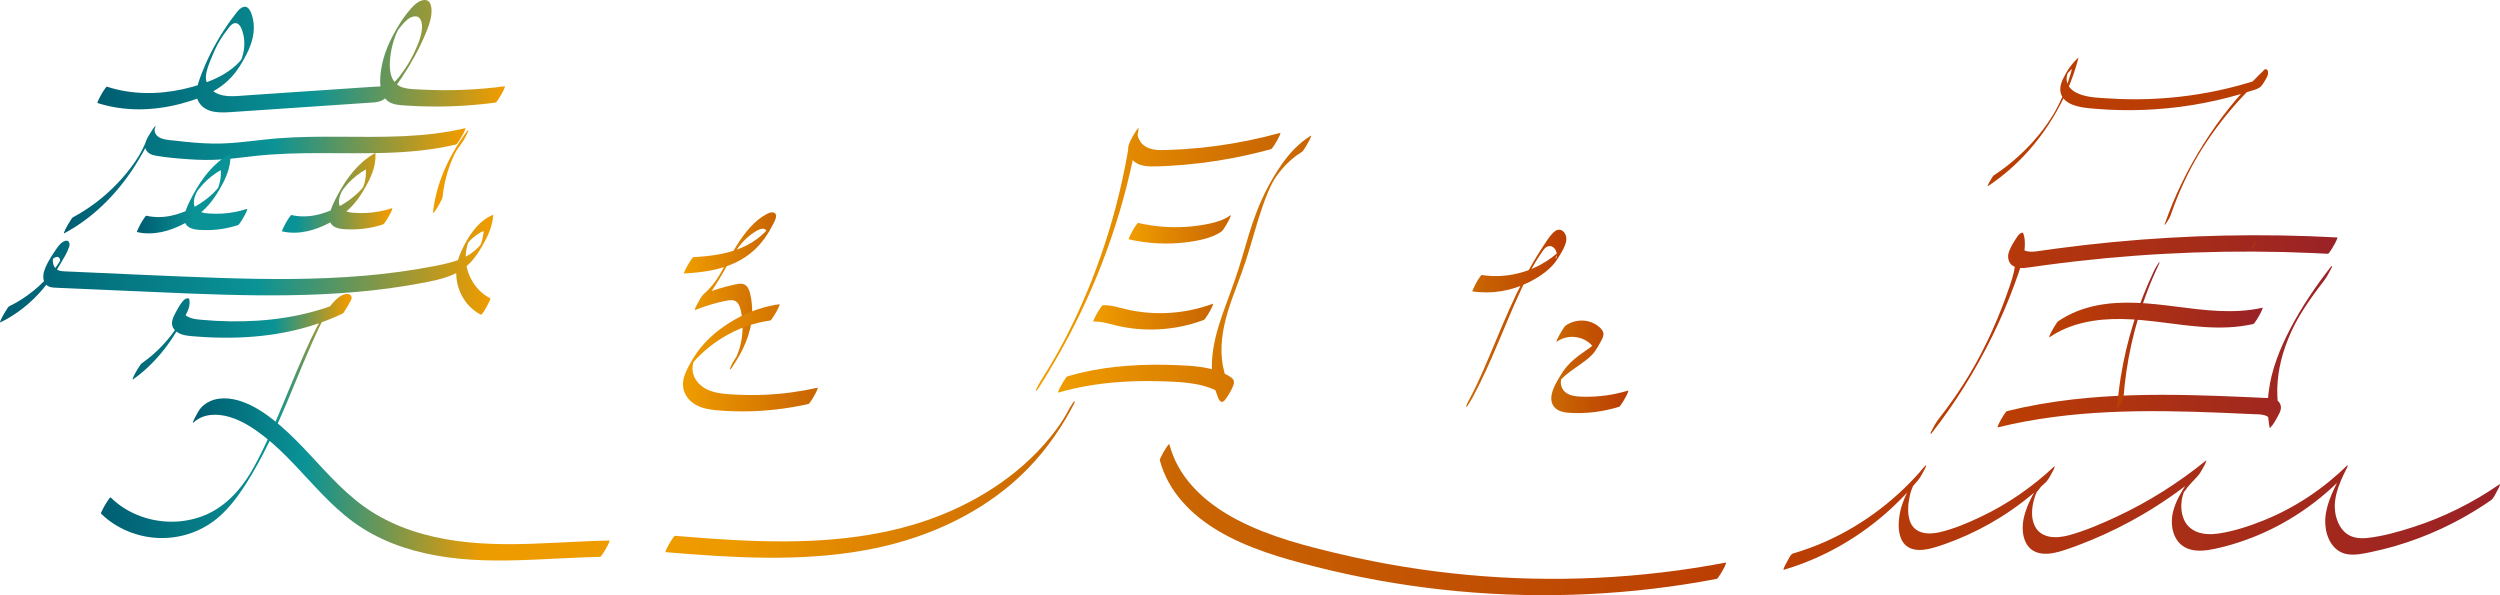 <?xml version="1.0" encoding="UTF-8"?>
<svg xmlns="http://www.w3.org/2000/svg" width="2103.059mm" height="500.683mm" xmlns:xlink="http://www.w3.org/1999/xlink" viewBox="0 0 5961.426 1419.26">
  <defs>
    <style>
      .cls-1 {
        fill: #ba3d04;
      }

      .cls-2 {
        fill: url(#_称未設定グラデーション_685-2);
      }

      .cls-3 {
        fill: url(#_称未設定グラデーション_685-3);
      }

      .cls-4 {
        fill: url(#_称未設定グラデーション_761-2);
      }

      .cls-5 {
        fill: url(#_規グラデーションスウォッチ_4);
      }

      .cls-6 {
        fill: url(#_規グラデーションスウォッチ_3);
      }

      .cls-7 {
        fill: url(#_称未設定グラデーション_761);
      }

      .cls-8 {
        fill: url(#_称未設定グラデーション_685);
      }

      .cls-9 {
        fill: url(#_称未設定グラデーション_701);
      }

      .cls-10 {
        fill: url(#_称未設定グラデーション_703);
      }

      .cls-11 {
        fill: url(#_称未設定グラデーション_705);
      }

      .cls-12 {
        fill: url(#_称未設定グラデーション_714);
      }

      .cls-13 {
        fill: url(#_称未設定グラデーション_743);
      }

      .cls-14 {
        fill: url(#_称未設定グラデーション_748);
      }

      .cls-15 {
        fill: url(#_称未設定グラデーション_711);
      }

      .cls-16 {
        fill: url(#_称未設定グラデーション_740);
      }

      .cls-17 {
        fill: url(#_称未設定グラデーション_752);
      }

      .cls-18 {
        fill: url(#_称未設定グラデーション_758);
      }

      .cls-19 {
        fill: url(#_規グラデーションスウォッチ_3-3);
      }

      .cls-20 {
        fill: url(#_規グラデーションスウォッチ_3-2);
      }

      .cls-21 {
        fill: url(#_規グラデーションスウォッチ_4-5);
      }

      .cls-22 {
        fill: url(#_規グラデーションスウォッチ_4-6);
      }

      .cls-23 {
        fill: url(#_規グラデーションスウォッチ_4-2);
      }

      .cls-24 {
        fill: url(#_規グラデーションスウォッチ_4-3);
      }

      .cls-25 {
        fill: url(#_規グラデーションスウォッチ_4-4);
      }
    </style>
    <linearGradient id="_称未設定グラデーション_685" data-name="名称未設定グラデーション 685" x1="243.417" y1="134.043" x2="1192.905" y2="134.043" gradientTransform="matrix(1, 0, 0, 1, 0, 0)" gradientUnits="userSpaceOnUse">
      <stop offset=".001" stop-color="#005f73"/>
      <stop offset=".522" stop-color="#0a9396"/>
      <stop offset=".999" stop-color="#ee9b00"/>
    </linearGradient>
    <linearGradient id="_称未設定グラデーション_685-2" data-name="名称未設定グラデーション 685" x1="163.345" y1="428.72" x2="1098.861" y2="428.72" xlink:href="#_称未設定グラデーション_685"/>
    <linearGradient id="_称未設定グラデーション_701" data-name="名称未設定グラデーション 701" x1="1043.034" y1="409.285" x2="1105.986" y2="409.285" gradientTransform="matrix(1, 0, 0, 1, 0, 0)" gradientUnits="userSpaceOnUse">
      <stop offset="0" stop-color="#ee9b00"/>
      <stop offset=".395" stop-color="#ee9b00"/>
    </linearGradient>
    <linearGradient id="_称未設定グラデーション_685-3" data-name="名称未設定グラデーション 685" x1="11.111" y1="640.471" x2="1165.643" y2="640.471" xlink:href="#_称未設定グラデーション_685"/>
    <linearGradient id="_称未設定グラデーション_711" data-name="名称未設定グラデーション 711" x1="251.801" y1="991.988" x2="828.001" y2="991.988" gradientTransform="matrix(1, 0, 0, 1, 0, 0)" gradientUnits="userSpaceOnUse">
      <stop offset=".001" stop-color="#005f73"/>
      <stop offset=".697" stop-color="#0a9396"/>
      <stop offset="1" stop-color="#ee9b00"/>
    </linearGradient>
    <linearGradient id="_規グラデーションスウォッチ_4" data-name="新規グラデーションスウォッチ 4" x1="4614.429" y1="794.597" x2="5562.385" y2="794.597" gradientTransform="matrix(1, 0, 0, 1, 0, 0)" gradientUnits="userSpaceOnUse">
      <stop offset="0" stop-color="#bb3e03"/>
      <stop offset="1" stop-color="#9b2226"/>
    </linearGradient>
    <linearGradient id="_規グラデーションスウォッチ_4-2" data-name="新規グラデーションスウォッチ 4" x1="4774.377" y1="827.451" x2="5549.801" y2="827.451" xlink:href="#_規グラデーションスウォッチ_4"/>
    <linearGradient id="_称未設定グラデーション_758" data-name="名称未設定グラデーション 758" x1="2480.929" y1="618.878" x2="3042.269" y2="618.878" gradientTransform="matrix(1, 0, 0, 1, 0, 0)" gradientUnits="userSpaceOnUse">
      <stop offset="0" stop-color="#ee9b00"/>
      <stop offset=".114" stop-color="#ed9900"/>
      <stop offset=".982" stop-color="#ca6702"/>
    </linearGradient>
    <linearGradient id="_規グラデーションスウォッチ_3" data-name="新規グラデーションスウォッチ 3" x1="2776.252" y1="1238.992" x2="4104.939" y2="1238.992" gradientTransform="matrix(1, 0, 0, 1, 0, 0)" gradientUnits="userSpaceOnUse">
      <stop offset="0" stop-color="#ca6702"/>
      <stop offset="1" stop-color="#bb3e03"/>
    </linearGradient>
    <linearGradient id="_称未設定グラデーション_740" data-name="名称未設定グラデーション 740" x1="2702.58" y1="546.936" x2="2924.054" y2="546.936" gradientTransform="matrix(1, 0, 0, 1, 0, 0)" gradientUnits="userSpaceOnUse">
      <stop offset="0" stop-color="#ee9b00"/>
      <stop offset=".982" stop-color="#ca6702"/>
    </linearGradient>
    <linearGradient id="_称未設定グラデーション_743" data-name="名称未設定グラデーション 743" x1="2618.395" y1="754.94" x2="2881.825" y2="754.94" gradientTransform="matrix(1, 0, 0, 1, 0, 0)" gradientUnits="userSpaceOnUse">
      <stop offset="0" stop-color="#ee9b00"/>
      <stop offset=".982" stop-color="#ca6702"/>
    </linearGradient>
    <linearGradient id="_称未設定グラデーション_752" data-name="名称未設定グラデーション 752" x1="2534.094" y1="640.921" x2="3115.505" y2="640.921" gradientTransform="matrix(1, 0, 0, 1, 0, 0)" gradientUnits="userSpaceOnUse">
      <stop offset="0" stop-color="#ee9b00"/>
      <stop offset=".982" stop-color="#ca6702"/>
    </linearGradient>
    <linearGradient id="_称未設定グラデーション_705" data-name="名称未設定グラデーション 705" x1="683.486" y1="459.802" x2="924.741" y2="459.802" gradientTransform="matrix(1, 0, 0, 1, 0, 0)" gradientUnits="userSpaceOnUse">
      <stop offset=".1" stop-color="#0a9396"/>
      <stop offset=".999" stop-color="#ee9b00"/>
    </linearGradient>
    <linearGradient id="_称未設定グラデーション_703" data-name="名称未設定グラデーション 703" x1="337.583" y1="461.442" x2="578.838" y2="461.442" gradientTransform="matrix(1, 0, 0, 1, 0, 0)" gradientUnits="userSpaceOnUse">
      <stop offset=".001" stop-color="#005f73"/>
      <stop offset=".522" stop-color="#0a9396"/>
    </linearGradient>
    <linearGradient id="_規グラデーションスウォッチ_4-3" data-name="新規グラデーションスウォッチ 4" x1="4263.684" y1="1228.601" x2="5950.458" y2="1228.601" xlink:href="#_規グラデーションスウォッチ_4"/>
    <linearGradient id="_称未設定グラデーション_714" data-name="名称未設定グラデーション 714" x1="470.846" y1="1143.218" x2="1442.244" y2="1143.218" gradientTransform="matrix(1, 0, 0, 1, 0, 0)" gradientUnits="userSpaceOnUse">
      <stop offset=".001" stop-color="#005f73"/>
      <stop offset=".263" stop-color="#0a9396"/>
      <stop offset=".701" stop-color="#ee9b00"/>
    </linearGradient>
    <linearGradient id="_称未設定グラデーション_748" data-name="名称未設定グラデーション 748" x1="1598.191" y1="1143.371" x2="2552.224" y2="1143.371" gradientTransform="matrix(1, 0, 0, 1, 0, 0)" gradientUnits="userSpaceOnUse">
      <stop offset="0" stop-color="#ee9b00"/>
      <stop offset=".156" stop-color="#ed9900"/>
      <stop offset=".982" stop-color="#ca6702"/>
    </linearGradient>
    <linearGradient id="_称未設定グラデーション_761" data-name="名称未設定グラデーション 761" x1="1642.278" y1="693.71" x2="1840.039" y2="693.71" gradientTransform="matrix(1, 0, 0, 1, 0, 0)" gradientUnits="userSpaceOnUse">
      <stop offset="0" stop-color="#ee9b00"/>
      <stop offset=".982" stop-color="#ca6702"/>
    </linearGradient>
    <linearGradient id="_称未設定グラデーション_761-2" data-name="名称未設定グラデーション 761" x1="1639.166" y1="853.155" x2="1938.961" y2="853.155" xlink:href="#_称未設定グラデーション_761"/>
    <linearGradient id="_規グラデーションスウォッチ_3-2" data-name="新規グラデーションスウォッチ 3" x1="3506.578" y1="758.842" x2="3724.573" y2="758.842" xlink:href="#_規グラデーションスウォッチ_3"/>
    <linearGradient id="_規グラデーションスウォッチ_4-4" data-name="新規グラデーションスウォッチ 4" x1="4897.379" y1="763.016" x2="5384.375" y2="763.016" xlink:href="#_規グラデーションスウォッチ_4"/>
    <linearGradient id="_規グラデーションスウォッチ_3-3" data-name="新規グラデーションスウォッチ 3" x1="3709.654" y1="874.751" x2="3871.99" y2="874.751" xlink:href="#_規グラデーションスウォッチ_3"/>
    <linearGradient id="_規グラデーションスウォッチ_4-5" data-name="新規グラデーションスウォッチ 4" x1="5369.553" y1="579.871" x2="5384.753" y2="579.871" xlink:href="#_規グラデーションスウォッチ_4"/>
    <linearGradient id="_規グラデーションスウォッチ_4-6" data-name="新規グラデーションスウォッチ 4" x1="5055.361" y1="800.136" x2="5142.559" y2="800.136" xlink:href="#_規グラデーションスウォッチ_4"/>
  </defs>
  <g id="_イヤー_1" data-name="レイヤー 1"/>
  <g id="_イヤー_2" data-name="レイヤー 2">
    <path class="cls-8" d="M232.399,245.604c64.507,20.82,134.167,18.93,199.252,1.636,29.472-7.831,59.016-18.263,85.029-34.429,12.977-8.065,24.743-17.69,35.147-28.878,14.689-15.797,25.951-34.838,35.785-53.92,13.607-26.402,22.198-56.159,15.311-85.811-2.306-9.929-8.293-31.793-22.562-27.601-7.044,2.07-12.221,8.244-16.634,13.763-5.219,6.528-10.258,13.217-15.109,20.023-22.724,31.882-42.473,66.287-58.311,102.1-6.745,15.252-12.955,30.859-17.834,46.817-4.514,14.763-6.922,30.442,1.62,44.263,17.685,28.614,54.513,25.227,83.42,23.271,36.532-2.471,73.064-4.943,109.596-7.414,73.359-4.963,146.731-9.763,220.079-14.889,7.753-.542,15.511-1.302,22.663-4.577,7.004-3.206,12.533-8.472,17.657-14.109,11.624-12.787,21.547-27.478,31.142-41.809,21.724-32.443,40.774-67.082,55.876-103.105,6.674-15.919,13.254-32.565,14.354-49.973,.761-12.04-.57-31.737-16.956-30.939-13.259,.645-23.812,11.328-32.1,20.516-11.79,13.071-21.84,27.733-30.903,42.791-18.657,30.999-34.007,64.221-39.708,100.197-3.829,24.16-6.686,58.908,14.384,76.513,11.89,9.934,28.363,10.522,43.091,11.521,18.227,1.237,36.485,2.009,54.75,2.317,35.879,.604,71.789-.587,107.549-3.565,17.566-1.463,35.091-3.372,52.566-5.679,1.713-.226,4.036-4.038,4.673-4.912,3.105-4.261,5.914-8.879,8.526-13.449,2.631-4.604,5.23-9.259,7.384-14.108,.251-.564,2.538-6.585,1.917-6.503-65.353,8.628-131.441,11.362-197.279,7.976-14.825-.762-30.721-.584-45.099-4.672-12.362-3.515-21.72-11.633-26.777-23.447-4.978-11.63-5.849-24.633-5.247-37.13,.654-13.578,2.756-27.115,6.063-40.296,1.602-6.385,3.542-12.661,5.792-18.847,.97-2.669,2.267-6.054,3.185-8.22,.404-.953,1.311-2.951,1.926-4.323,.067-.149,1.192-2.588,.393-.882-.771,1.644,.648-1.31,.788-1.59,.345-.691,.651-1.542,1.098-2.171-.088,.124-1.777,3.257-.603,1.183,.389-.686,.85-1.41,1.163-2.133-.013,.031-2.213,3.963-.926,1.702,1.283-2.256-.974,1.63-1.002,1.663,.494-.566,.879-1.418,1.268-2.063,1.24-2.056-.685,1.014-.722,1.137,.267-.888,1.263-1.912,1.777-2.689-1.614,2.439,.52-.72,1.094-1.517,.938-1.303,1.881-2.606,2.861-3.878,.868-1.126,3.72-4.593,5.388-6.537,7.511-8.755,16.864-18.509,29.011-19.831,15.226-1.657,18.402,14.204,18.071,26.143-.418,15.087-5.345,29.502-11.102,43.299-1.268,3.038-2.594,6.054-3.938,9.06-.731,1.635-1.472,3.266-2.221,4.893-.334,.725-2.491,5.315-1.462,3.166-1.545,3.226-3.158,6.418-4.77,9.61-1.809,3.581,1.078-1.968-.808,1.57-.98,1.838-1.965,3.673-2.965,5.5-.42,.768-.8,1.621-1.292,2.344,.095-.14,2.062-3.614,.737-1.333-.895,1.542-1.769,3.095-2.667,4.635-.441,.755-.843,1.595-1.353,2.305,.097-.136,2.162-3.562,.776-1.319-1.091,1.766-2.166,3.543-3.257,5.31-2.109,3.418,1.26-1.901-.923,1.467-1.128,1.74-2.259,3.477-3.405,5.204-.51,.768-2.629,3.921-2.184,3.268,.932-1.368-.716,1.032-.721,1.04-.676,.97-1.354,1.939-2.036,2.905-7.372,10.427-14.931,22.186-25.459,29.726-12.752,9.133-30.414,7.871-45.364,8.882l-49.816,3.37c-33.543,2.269-67.086,4.538-100.629,6.808-33.543,2.269-67.086,4.538-100.629,6.808l-50.812,3.438c-15.505,1.049-31.266,2.915-46.814,1.83-13.516-.943-26.802-4.752-37.252-13.677-9.991-8.533-15.823-20.508-14.865-33.759,1.067-14.758,7.471-29.422,12.877-43.046,2.446-6.162,5.093-12.248,7.923-18.376,.365-.791,.734-1.581,1.103-2.37,.019-.041,1.248-2.625,.51-1.087s.509-1.036,.529-1.077c.385-.781,.768-1.562,1.155-2.342,.774-1.558,1.583-3.1,2.351-4.661,1.053-2.139-.367,.673-.49,.908,.538-1.027,1.082-2.05,1.629-3.072,.82-1.532,1.654-3.056,2.489-4.58,2.151-3.93-1.774,3.034,.481-.834,.583-.999,1.159-2.002,1.737-3.004,.263-.455,1.784-3.002,.234-.416s-.023,.044,.251-.404c.603-.985,1.201-1.973,1.808-2.956,.809-1.311,2.781-4.386,.802-1.322,.939-1.453,1.875-2.908,2.826-4.354,.95-1.444,1.911-2.882,2.877-4.315,.034-.051,1.644-2.389,.659-.969-.883,1.274,1.002-1.42,1.172-1.662,3.865-5.495,7.724-10.738,11.762-15.825,3.709-4.673,8.436-10.399,14.882-10.741,12.627-.67,17.624,18.675,19.811,28.09,2.891,12.449,2.851,25.445,.734,38.013-1.061,6.299-2.636,12.487-4.807,18.494-.522,1.444-1.059,2.889-1.648,4.307,.434-1.047-.885,1.935-1.076,2.366,.106-.24,1.218-2.477,.308-.663-1.056,2.107,.682-1.279,.73-1.367-.024,.044,2.345-4.12,1.057-1.883-1.041,1.808,1.455-2.386,1.729-2.854,1.41-2.405,0-.139-.213,.278,.127-.248,1.653-2.237,.421-.661-1.075,1.375-1.07,1.469-1.481,1.983-2.047,2.561-4.177,5.073-6.422,7.463-4.665,4.966-9.787,9.538-15.103,13.791-21.669,17.337-47.288,28.9-73.44,37.692-58.463,19.655-121.77,27.477-182.876,17.152-14.725-2.488-29.229-6.065-43.439-10.652-1.213-.392-4.694,4.94-4.673,4.912-3.105,4.261-5.914,8.879-8.526,13.449-.819,1.433-11.005,20.061-9.301,20.611h0Z"/>
    <path class="cls-2" d="M153.368,556.26c74.234-39.828,133.049-101.771,176.268-173.511,14.657-24.33,28.036-49.485,39.171-75.631,.389-.913,3.786-6.873,.997-6.106-1.406,1.373-2.657,2.878-3.753,4.515-1.919,2.706-3.74,5.476-5.465,8.309-5.422,8.659-12.402,19.16-14.543,29.425-.914,4.384-.175,9.105,1.694,13.149,4.398,9.514,14.351,13.24,24.056,14.925,25.679,4.458,52.175,6.618,78.158,8.43,26.383,1.84,52.826,2.234,79.222,.429,26.303-1.799,52.441-5.347,78.635-8.252,102.407-11.357,205.333-4.382,308.067-7.296,57.651-1.635,115.355-6.72,171.561-20.134,1.832-.437,3.837-3.764,4.673-4.912,3.105-4.261,5.914-8.879,8.526-13.449,2.631-4.604,5.23-9.259,7.384-14.108,.258-.581,2.4-6.618,1.917-6.503-97.473,23.264-198.191,21.111-297.7,20.529-49.691-.291-99.456-.175-149.024,3.738-51.766,4.086-102.998,13.374-155.085,12.563-29.133-.454-58.179-3.147-87.097-6.564-12.155-1.436-25.851-1.643-37.327-6.272-4.97-2.004-9.36-5.108-12.194-9.722-8.149-13.271,6.516-24.848-13.146,6.554l-8.221,6.718c-1.867,4.383-3.787,8.742-5.785,13.067-.444,.96-.894,1.917-1.341,2.875-.259,.555-1.474,3.043-.075,.173-1.157,2.373-2.32,4.744-3.51,7.101-.476,.942-.959,1.88-1.438,2.821-1.73,3.399,.014,.033,.298-.557-1.023,2.128-2.236,4.196-3.37,6.268-.733,1.338-2.144,4.806,.235-.386-.425,.928-1.06,1.871-1.561,2.746-.523,.913-1.05,1.825-1.58,2.734-.708,1.216-2.662,5.82-.154,.292-.853,1.879-2.198,3.628-3.287,5.383-.549,.885-1.083,1.809-1.671,2.673,2.7-3.969,.575-.912-.083,.105-1.14,1.762-2.292,3.516-3.457,5.262-.727,1.091-1.46,2.178-2.196,3.263,1.422-2.098,.237-.349-.539,.764-5.466,7.839-10.131,14.107-15.687,21.052-22.826,28.532-49.216,54.124-78.492,75.995-16.617,12.414-34.143,23.56-52.42,33.366-2.245,1.204-5.159,6.506-6.335,8.283-3.176,4.799-6.156,9.826-8.865,14.901-2.102,3.938-4.362,7.936-5.828,12.162-.315,.908-1.671,3.925,.367,2.831h0Z"/>
    <path class="cls-9" d="M1111.963,315.334c-41.572,55.849-72.143,122.266-79.549,191.923-.275,2.583,2.521-.966,2.636-1.097,2.878-3.314,5.354-7.411,7.619-11.128,3.005-4.931,5.924-9.944,8.472-15.128,1.438-2.925,3.658-6.356,4.005-9.627,2.795-26.288,8.634-52.192,17.807-76.998,2.154-5.824,4.229-10.975,6.692-16.493,.695-1.557,1.414-3.102,2.123-4.653,1.539-3.369-.846,1.599,.97-2.025,.635-1.268,1.261-2.54,1.904-3.804,.384-.759,.772-1.515,1.165-2.27-1.048,2.006-1.217,2.342-.508,1.01,.691-1.23,1.282-2.533,2.03-3.73-3.109,4.974-.245,.503,.429-.683,2.584-4.547-2.12,3.398,.413-.683,.341-.55,3.429-5.38,.711-1.198,.922-1.418,1.851-2.831,2.775-4.247,2.035-3.117-1.119,1.516,1.223-1.817,1.94-2.761,3.914-5.495,5.929-8.202,6.264-8.415,11.654-17.976,15.91-27.557,.38-.855,2.978-5.89,1.917-6.503-1.087-.627-4.667,4.904-4.673,4.912h0Z"/>
    <path class="cls-3" d="M1.107,768.624c38.523-18.777,72.365-45.822,100.189-78.346,16.504-19.292,30.7-40.454,43.51-62.34,7.32-12.506,15.842-25.894,20.146-39.797,2.929-9.461-1.968-17.638-12.12-12.878-10.666,5.001-17.663,17.067-23.961,26.5-9.636,14.431-19.794,30.495-24.331,47.436-2.297,8.576-1.928,18.846,2.998,26.503,6.148,9.556,17.432,10.072,27.699,10.523,53.308,2.34,106.619,4.635,159.928,6.953,106.077,4.612,212.183,10.023,318.373,11.01,105.019,.976,210.311-2.606,314.482-16.662,26.225-3.539,52.362-7.74,78.361-12.681,22.552-4.286,45.372-8.669,66.808-17.109,20.392-8.028,38.423-19.76,52.837-36.376,9.71-11.193,17.758-23.944,25.05-36.799,7.202-12.696,13.987-25.851,18.546-39.76,3.384-10.325,5.653-20.861,6.549-31.695l-.116-.995c-15.94,6.594-29.392,16.848-40.648,29.879-16.614,19.234-30.093,43.013-39.316,66.63-13.131,33.623-10.343,71.126,8.414,102.115,10.171,16.805,24.621,30.803,42.184,39.691,3.639,1.842,24.835-37.79,22.5-38.971-39.445-19.962-63.12-65.919-58.067-109.622,.619-5.355,1.631-10.676,3.047-15.878,.615-2.257,1.333-4.475,2.123-6.677-.307,.855,1.614-4.232,1.155-3.103-.235,.578,2.3-4.56,1.083-2.485-1.657,2.825-3.214,5.708-4.904,8.52-1.499,2.494,1.821-2.437,2.177-2.878,3.343-4.142,7.038-7.944,11.036-11.455,3.701-3.25,7.633-6.242,11.767-8.921,1.939-1.256,12.707-8.891,14.681-7.045,.697,.651-.895,7.383-1.019,8.164-.429,2.705-.944,5.395-1.55,8.066-1.302,5.739-3.008,11.425-5.283,16.858-.923,2.203-2.396,4.871-.309,.948,.74-1.391,1.546-2.782,2.377-4.116-.221,.355,2.777-3.866,1-1.573-3.179,4.102-6.394,8.091-10.126,11.722-8.727,8.493-18.837,15.423-29.675,20.941-22.142,11.272-46.822,16.485-71.023,21.249-56.287,11.079-113.235,18.614-170.384,23.479-114.531,9.751-229.658,8.842-344.442,5.018-116.407-3.878-232.764-9.662-349.124-14.721-6.679-.29-13.365-.507-20.04-.876-5.802-.32-11.904-.839-17.017-3.876-9.382-5.574-12.007-17.608-10.164-27.698,.23-1.26,.828-2.589,.962-3.835,.105-.983-7.53,13.178-7.666,13.325-1.53,1.651,.998-1.396,1.297-1.807,.933-1.282,1.818-2.715,2.888-3.883,2.51-2.741,7.026-6.169,11.213-6.652,5.26-.606,7.655,3.06,8.114,7.761,.311,3.18,.131,.965,1.028-.859,2.045-4.157-.697,1.287-.939,1.75-.478,.915-2.155,3.867,.253-.39-.874,1.545-1.714,3.335-2.748,4.778,4.378-6.11-4.019,6.316-.775,1.261-1.319,2.055-2.659,4.096-4.028,6.118,1.474-2.178-.704,1.005-1.053,1.501-.877,1.245-1.761,2.485-2.656,3.716-1.45,1.996-2.918,3.978-4.428,5.929-7.116,9.195-14.788,18.003-22.957,26.276-16.214,16.422-34.231,31.077-53.704,43.471-9.524,6.062-19.394,11.541-29.541,16.487-2.173,1.059-5.26,6.66-6.335,8.283-3.176,4.799-6.156,9.826-8.865,14.901-2.102,3.938-4.362,7.936-5.828,12.162-.34,.982-1.668,3.823,.367,2.831h0Z"/>
    <path class="cls-15" d="M317.199,904.751c38.831-27.491,70.93-63.12,96.639-103.019,8.552-13.272,16.613-26.878,24.003-40.833,6.549-12.366,15.467-27.317,14.238-41.898-.158-1.877-.2-5.101-1.376-6.629-1.035-1.345-2.874-1.175-4.682-.857-3.876,.682-6.824,3.04-9.39,5.884-6.754,7.486-11.787,16.753-16.592,25.538-3.674,6.717-7.48,13.92-9.152,21.479-4.473,20.224,12.933,31.691,30.534,35.082,10.854,2.091,22.071,2.61,33.076,3.404,12.467,.9,24.952,1.559,37.445,1.956,49.348,1.569,98.909-.892,147.677-8.79,54.376-8.806,107.505-24.578,157.301-48.229,2.151-1.022,3.768-4.536,5.044-6.399,2.568-3.749,4.981-7.62,7.235-11.565,1.879-3.288,3.702-6.609,5.412-9.988,.891-1.76,4.153-7.197,4.005-9.627-.708-11.686-14.498-10.491-22.356-6.546-13.015,6.532-23.415,18.915-32.015,30.313-23.058,30.559-39.236,66.086-54.906,100.813-28.002,62.055-52.282,125.699-79.743,187.987-3.487,7.908-7.024,15.794-10.627,23.651-1.671,3.644-3.356,7.282-5.057,10.913-.785,1.675-1.573,3.349-2.364,5.02-.527,1.114-1.056,2.228-1.587,3.341,.797-1.67-.147,.305-.425,.882-3.748,7.766-7.566,15.498-11.481,23.181-.839,1.645-1.681,3.289-2.528,4.93-.565,1.094-1.131,2.187-1.7,3.279,.154-.296,1.477-2.791,.349-.679-2.029,3.8-4.038,7.611-6.096,11.396-1.007,1.853-2.026,3.699-3.04,5.547-.261,.475-1.72,3.018-.203,.381,1.612-2.801-.245,.432-.636,1.122-1.97,3.481-3.99,6.931-5.997,10.39-1.316,2.268,.814-1.353,.872-1.455-.557,.993-1.18,1.965-1.77,2.936-.889,1.465-1.785,2.926-2.687,4.382-.451,.728-.913,1.45-1.359,2.18-1.62,2.652,1.826-2.809,.135-.203-1.086,1.674-2.162,3.354-3.26,5.021-1.096,1.665-2.212,3.315-3.321,4.971-1.134,1.692-.033,.046,.172-.249-.649,.932-1.297,1.866-1.952,2.794-2.286,3.242-4.612,6.458-7.005,9.622-4.057,5.366-9.052,11.419-13.837,16.834-18.61,21.062-40.806,39.011-66.186,51.248-23.275,11.222-48.862,17.593-74.613,19.32-51.552,3.456-104.265-11.95-144.771-44.285-5.242-4.185-10.243-8.65-15.041-13.336-1.301-1.271-12.358,16.89-13.199,18.361-2.631,4.604-5.23,9.259-7.384,14.108-.487,1.096-2.959,5.485-1.917,6.503,37.316,36.44,88.209,56.781,140.207,58.036,52.969,1.279,104.677-17.463,143.905-53.161,24.054-21.89,43.703-48.292,61.133-75.617,20.392-31.967,38.475-65.403,55.109-99.464,30.264-61.97,55.477-126.148,82.199-189.677,6.596-15.682,13.295-31.322,20.205-46.869,3.388-7.622,6.826-15.222,10.327-22.793,1.685-3.643,3.383-7.279,5.098-10.907,.527-1.116,1.058-2.231,1.587-3.346-.128,.27-1.147,2.361-.252,.53,.936-1.916,1.862-3.836,2.812-5.746,.714-1.436,1.457-2.858,2.166-4.297,1.329-2.696-1.695,3.141-.269,.495,.381-.707,.752-1.418,1.134-2.124,.381-.706,.772-1.406,1.152-2.113,1.506-2.802-2.199,3.755-.565,1.031,.403-.672,.866-1.368,1.205-2.074-.59,1.228-2.185,3.556-.587,1.045-.355,.557-2.393,3.722-.323,.525,.111-.172,1.569-2.354,.473-.739-.891,1.314,1.46-2.033,1.889-2.612,1.049-1.414,4.11-5.163,6.202-7.418,7.62-8.216,18.604-18.752,30.733-17.717,4.228,.361,8.973,2.503,9.265,7.321l21.696-37.579c-80.006,38-168.513,54.504-256.675,56.468-22.035,.491-44.087,.092-66.095-1.081-10.985-.586-21.96-1.365-32.919-2.325-9.085-.795-18.309-1.589-27.004-4.522-7.62-2.571-15.35-7.194-19.363-14.425-1.629-2.936-2.489-6.297-2.57-9.645-.045-1.871,.114-3.76,.446-5.601,.13-.72,.384-1.459,.481-2.176l-.025,.129c-4.103,9.329-9.22,18.137-15.351,26.423,.986-.668,3.895-2.452,6.428-2.587,2.122-.113,2.667,.013,3.553,1.815,1.247,2.535,1.096,6.077,.889,8.792-.199,2.601-.713,5.217-1.492,7.705-.238,.761-1.78,5.033-.718,2.195-1.338,3.578-.191,.5,.154-.259-.572,1.261-1.339,2.452-1.991,3.674-1.667,3.123,2.852-4.899,.065-.119-.838,1.438-1.601,2.939-2.514,4.33,.357-.544,2.672-4.387,.487-.85-.869,1.407-1.69,2.891-2.632,4.25,2.475-3.568,.705-1.11,.194-.333-.914,1.39-1.828,2.78-2.748,4.166-1.926,2.903-.645,.97-.223,.356-.941,1.369-1.897,2.727-2.86,4.08-1.763,2.478-3.556,4.936-5.388,7.364-5.856,7.761-13.47,16.748-20.607,24.45-15.415,16.636-32.742,31.542-51.242,44.64-2.432,1.722-4.822,5.996-6.335,8.283-3.176,4.799-6.156,9.826-8.865,14.901-2.102,3.938-4.362,7.936-5.828,12.162-.235,.678-1.643,4.254,.367,2.831h0Z"/>
    <path class="cls-5" d="M4606.288,1032.745c55.964-71.412,104.115-149.076,144.142-230.478,19.496-39.648,37.06-80.246,52.357-121.7,7.477-20.262,14.98-40.736,20.382-61.665,2.715-10.518,4.736-21.29,5.126-32.167,.341-9.491,.175-21.868-4.038-30.614-.999-2.074-1.145-1.799-3.343-1.075-1.426,.469-2.852,1.183-4.059,2.074-4.155,3.065-7.128,8.111-9.907,12.328-6.084,9.23-12.096,19.215-15.967,29.626-1.222,3.287-2.182,6.679-2.396,10.194-.38,6.254,.953,13.089,4.533,18.312,4.649,6.783,13.134,10.074,21.002,11.118,9.247,1.228,18.613-.192,27.765-1.518,11.71-1.697,23.427-3.347,35.153-4.933,23.77-3.216,47.572-6.193,71.401-8.931,94.265-10.831,188.96-17.915,283.788-21.229,94.455-3.3,189.042-2.86,283.462,1.337,11.804,.525,23.606,1.111,35.405,1.749,1.496,.081,4.347-4.465,4.673-4.912,3.105-4.261,5.914-8.879,8.526-13.449,2.631-4.604,5.23-9.259,7.384-14.108,.26-.586,2.737-6.458,1.917-6.503-89.464-4.841-179.1-6.359-268.676-4.487-89.268,1.865-178.465,7.073-267.344,15.604-44.801,4.3-89.521,9.444-134.128,15.43-11.076,1.486-22.144,3.024-33.206,4.614-9.138,1.313-18.349,2.995-27.616,2.802-14.809-.308-29.732-7.376-31.258-23.588-.268-2.846,.029-5.627,.511-8.428,.006-.037,.325-1.678,.15-.673l-16.189,27.945-.333,.433c1.266-.723,2.248-1.882,3.79-2.105,2.486-.36,2.242,.564,3.009,3.034,.698,2.248,1.276,4.535,1.754,6.84,1.129,5.441,1.577,10.984,1.573,16.536-.016,20.427-6.014,40.3-12.457,59.484-12.584,37.468-26.979,74.267-43.276,110.246-1.938,4.279-3.902,8.547-5.891,12.804-.994,2.127-1.997,4.249-3,6.372-1.518,3.211-.637,1.345-.302,.646-.759,1.587-1.526,3.171-2.294,4.753-4.348,8.959-8.809,17.864-13.38,26.711-.537,1.04-1.078,2.078-1.616,3.117,1.885-3.639,.44-.841,.05-.103-1.093,2.068-2.184,4.137-3.286,6.2-2.476,4.639-4.983,9.262-7.521,13.868-.564,1.023-1.131,2.043-1.695,3.066-2.043,3.706,.027,.008,.362-.632-1.079,2.065-2.291,4.072-3.442,6.097-2.594,4.561-5.217,9.106-7.872,13.633-.59,1.005-1.183,2.008-1.773,3.013-2.14,3.647,.034-.003,.385-.632-1.133,2.03-2.394,4-3.597,5.989-2.709,4.48-5.448,8.943-8.217,13.386-1.23,1.973-2.467,3.941-3.707,5.909-2.103,3.338-.333,.52,.082-.127-.627,.978-1.251,1.958-1.879,2.935-2.823,4.395-5.674,8.772-8.556,13.128-2.559,3.868-5.141,7.721-7.746,11.558-.651,.959-1.302,1.917-1.957,2.873,1.646-2.403-.466,.668-.863,1.243-1.481,2.143-2.969,4.28-4.465,6.413-5.643,8.044-11.389,16.016-17.239,23.91-5.586,7.537-10.947,14.562-16.729,21.939-6.302,8.042-11.588,17.096-16.091,26.256-1.077,2.191-4.613,7.283-4.005,9.627,.475,1.833,1.543,.297,2.636-1.097h0Z"/>
    <path class="cls-23" d="M5557.94,636.22c-35.631,45.882-68.452,94.071-95.517,145.544-25.202,47.93-46.132,99.072-52.711,153.2-3.468,28.529-2.669,57.393,2.573,85.656l.92-.397c7.362-7.164,12.663-16.981,17.477-25.929,3.368-6.259,7.814-13.369,8.315-20.7,.561-8.205-3.587-16.068-10.779-20.024-8.356-4.597-18.555-4.315-27.8-4.744-12.14-.563-24.281-1.123-36.422-1.667-46.728-2.096-93.471-3.973-140.238-4.962-93.885-1.987-188.055-.417-281.429,10.312-52.686,6.054-105.026,15.083-156.521,27.802-1.841,.455-3.821,3.742-4.673,4.912-3.105,4.261-5.914,8.879-8.526,13.449-2.631,4.604-5.23,9.259-7.384,14.108-.259,.583-2.388,6.619-1.917,6.503,87.169-21.531,176.591-32.282,266.188-36.512,89.879-4.243,179.913-2.115,269.772,1.543,24.943,1.015,49.881,2.151,74.818,3.306,10.361,.48,22.234-.221,31.632,4.921,6.695,3.663,13.174,13.2,9.948,21.061l5.828-12.162c12.226-23.201,13.983-14.392,11.823-28.332-.44-2.836-.836-5.68-1.179-8.529-.778-6.445-1.286-12.927-1.575-19.412-.514-11.536-.287-23.102,.622-34.613,1.821-23.078,6.319-45.991,12.999-68.149,3.375-11.194,7.315-22.225,11.645-33.083,1.841-4.616,3.614-8.784,5.667-13.408,1.17-2.636,2.364-5.261,3.579-7.876,.046-.098,2.472-5.248,.992-2.149,.748-1.566,1.513-3.125,2.28-4.681,1.281-2.598,2.583-5.186,3.904-7.764-.011,.021,2.634-5.033,1.16-2.25-1.476,2.785,1.211-2.257,1.198-2.234,1.372-2.562,2.768-5.109,4.17-7.655,2.038-3.703-.04,.015-.366,.652,1.056-2.064,2.305-4.055,3.466-6.061,.583-1.007,1.169-2.013,1.758-3.018,.528-.901,3.408-6.101,.502-.869,1.269-2.285,2.711-4.49,4.08-6.717,1.524-2.479,3.073-4.942,4.616-7.409,1.843-2.945-2.673,4.116,.396-.611,.95-1.463,1.89-2.932,2.842-4.393,1.902-2.919,3.823-5.825,5.761-8.72,.806-1.204,1.617-2.406,2.429-3.607,.487-.72,.975-1.439,1.465-2.157-.948,1.377-.827,1.201,.364-.529,3.609-5.218,7.26-10.406,10.965-15.555,7.699-10.699,15.58-21.206,23.423-31.304,6.272-8.076,11.582-17.085,16.091-26.256,1.077-2.191,4.613-7.283,4.005-9.627-.474-1.83-1.548-.304-2.636,1.097h0Z"/>
    <path class="cls-18" d="M2480.451,919.208c47.325-74.641,88.965-153.092,123.957-234.255,33.368-77.395,60.754-157.301,81.671-238.952,11.803-46.074,21.505-92.673,29.132-139.619,.312-1.923-1.275-.252-1.836,.25-2.138,1.913-4.044,5.153-5.535,7.435-4.957,7.587-9.609,15.516-13.328,23.789-4.55,10.122-6.198,19.976-2.112,30.56,3.619,9.377,10.727,17.169,19.669,21.709,10.38,5.271,22.196,6.596,33.685,6.761,12.831,.185,25.715-.537,38.524-1.199,53.151-2.748,106.11-9.225,158.361-19.346,29.653-5.744,59.064-12.675,88.179-20.71,1.871-.516,3.765-3.665,4.673-4.912,3.105-4.261,5.914-8.879,8.526-13.449,2.631-4.604,5.23-9.259,7.384-14.108,.263-.592,2.348-6.622,1.917-6.503-50.148,13.84-101.192,24.352-152.75,31.311-26.045,3.516-52.212,6.135-78.438,7.847-12.787,.835-25.589,1.454-38.397,1.855-11.206,.351-22.565,.717-33.636-1.385-11.587-2.2-22.509-7.396-29.699-17.002-3.094-4.133-5.467-8.824-6.796-13.821-.741-2.787-1.104-5.628-.982-8.512,.038-.902,.114-1.811,.236-2.706,.067-.488,1.164-4.231,.322-2.357l-20.699,31.473c-13.018,80.129-32.084,159.288-57.309,236.456-12.589,38.513-26.634,76.56-42.17,113.982-7.571,18.236-15.561,36.343-23.854,54.277-1.979,4.279-3.977,8.55-5.995,12.811-.504,1.065-1.011,2.129-1.516,3.193-.168,.352-1.454,3.032-.316,.663-1.276,2.654-2.558,5.305-3.849,7.952-4.384,8.995-8.857,17.946-13.415,26.854-1.34,2.618-2.694,5.229-4.042,7.843-.378,.734-1.843,3.533,.045-.075-.681,1.302-1.365,2.604-2.051,3.904-2.603,4.94-5.233,9.866-7.891,14.777-2.656,4.908-5.338,9.802-8.048,14.681-.647,1.165-2.658,4.821-.083,.164-.71,1.284-1.438,2.559-2.159,3.838-1.298,2.3-2.602,4.597-3.913,6.891-2.911,5.094-5.851,10.172-8.82,15.232-1.335,2.276-2.681,4.547-4.025,6.818-1.691,2.858,2.075-3.45,.358-.607-.909,1.505-1.809,3.016-2.717,4.522-5.901,9.781-11.918,19.491-18.035,29.139-3.072,4.845-5.912,9.994-8.472,15.128-.53,1.064-4.478,7.805-4.005,9.627,.485,1.872,1.496,.226,2.636-1.097,2.923-3.394,5.233-7.366,7.619-11.128h0Z"/>
    <path class="cls-6" d="M2765.727,1097.765c19.781,73.925,74.129,129.383,138.514,167.662,71.373,42.434,152.199,65.487,232.102,85.781,99.875,25.366,201.524,43.716,303.959,54.916,102.263,11.181,205.304,15.24,308.13,12.117,102.87-3.124,205.524-13.439,306.944-30.937,12.744-2.199,25.467-4.518,38.172-6.936,1.779-.339,3.929-3.89,4.673-4.912,3.105-4.261,5.914-8.879,8.526-13.449,2.631-4.604,5.23-9.259,7.384-14.108,.253-.57,2.464-6.607,1.917-6.503-101.137,19.25-203.581,31.429-306.417,36.358-102.748,4.925-205.839,2.67-308.275-6.727-102.58-9.41-204.503-25.962-304.776-49.559-83.34-19.612-168.309-41.437-244.727-81.073-65.736-34.096-126.518-83.844-154.614-154.262-3.561-8.925-6.528-18.06-9.012-27.341-.222-.828-5.47,6.005-4.673,4.912-3.105,4.261-5.914,8.879-8.526,13.449-2.631,4.604-5.23,9.259-7.384,14.108-.8,1.801-2.454,4.499-1.917,6.503h0Z"/>
    <path class="cls-16" d="M2691.499,570.606c38.069,8.729,77.294,11.908,116.266,9.189,19.059-1.329,38.092-3.975,56.737-8.167,17.269-3.882,34.235-9.667,48.781-19.986,2.433-1.726,4.819-5.992,6.335-8.283,3.176-4.799,6.156-9.826,8.865-14.901,2.102-3.938,4.362-7.936,5.828-12.162,.235-.677,1.642-4.257-.367-2.831-14.542,10.316-31.361,15.797-48.633,19.567-18.731,4.088-37.816,6.679-56.944,7.921-38.35,2.489-76.919-.73-114.368-9.317-1.306-.299-4.587,4.793-4.673,4.912-3.105,4.261-5.914,8.879-8.526,13.449-.8,1.401-10.701,20.29-9.301,20.611h0Z"/>
    <path class="cls-13" d="M2607.198,766.899c17.76-1.01,34.691,4.419,51.726,8.608,16.73,4.114,33.759,7.001,50.908,8.647,34.565,3.317,69.597,1.594,103.675-5.062,19.345-3.778,38.328-9.179,56.805-16.034,1.959-.727,3.581-3.413,4.673-4.912,3.105-4.261,5.914-8.879,8.526-13.449,2.631-4.604,5.23-9.259,7.384-14.108,.281-.633,2.21-6.611,1.917-6.503-65.039,24.129-136.576,29.304-204.318,14.112-19.414-4.354-38.62-11.418-58.797-10.271-1.625,.092-4.168,4.219-4.673,4.912-3.105,4.261-5.914,8.879-8.526,13.449-2.631,4.604-5.23,9.259-7.384,14.108-.251,.566-2.626,6.543-1.917,6.503h0Z"/>
    <path class="cls-17" d="M2523.055,936.288c53.944-15.71,109.791-23.768,165.848-26.488,28.052-1.361,56.159-1.417,84.226-.509,26.256,.85,52.787,1.872,78.671,6.666,14.077,2.607,27.978,6.426,41.124,12.146,6.242,2.716,12.45,5.792,18.175,9.495,5.145,3.328,10.414,8.05,8.478,14.745l2.033-5.508,14.19-24.557,3.753-4.515c-7.398,7.217-13.319-10.877-15.042-15.311-3.733-9.606-6.507-19.579-8.421-29.703-3.932-20.8-4.178-42.196-2.099-63.221,4.325-43.746,19.308-85.203,34.64-126.091,7.874-20.998,15.77-41.983,22.677-63.325,7.012-21.667,13.307-43.558,19.722-65.407,6.322-21.534,12.793-43.034,20.258-64.205,3.356-9.517,7.566-20.742,11.034-29.022,1.764-4.213,3.609-8.393,5.509-12.546,.56-1.223,1.132-2.44,1.696-3.661,.243-.527,1.466-3.044,.11-.252,1.175-2.419,2.365-4.832,3.585-7.229,.486-.957,.965-1.924,1.474-2.869-2.484,4.614,.166-.259,.528-.929,.475-.878,.958-1.992,1.545-2.826-3.486,4.956-.416,.757,.241-.384,.503-.873,1.012-1.948,1.617-2.776-3.613,4.946-.423,.733,.248-.358,.553-.9,1.093-1.846,1.691-2.72-2.868,4.194-.061,.127,.573-.838,.585-.889,1.178-1.771,1.766-2.658,2.303-3.469-1.181,1.606,1.028-1.48,1.54-2.151,3.071-4.308,4.657-6.426,2.091-2.792,5.664-7.223,8.671-10.74,13.647-15.959,29.622-29.853,47.524-40.85,2.344-1.44,5.001-6.267,6.335-8.283,3.176-4.799,6.156-9.826,8.865-14.901,2.102-3.938,4.362-7.936,5.828-12.162,.277-.798,1.666-4.08-.367-2.831-28.448,17.476-51.3,42.361-70.175,69.658-23.672,34.234-43.11,71.459-58.208,110.228-14.181,36.414-24.62,74.131-35.667,111.571-11.032,37.389-24.175,73.821-37.748,110.343-25.064,67.439-48.978,144.336-21.942,215.062,1.877,4.912,5.417,18.412,12.643,17.714,3.902-.377,6.623-4.578,8.641-7.359,6.572-9.06,12.595-19.275,17.058-29.561,3.666-8.447,3.888-15.124-3.958-21.083-6.827-5.185-15.161-8.938-23.038-12.209-33.424-13.879-70.357-15.906-106.076-17.386-78.016-3.234-156.905,.651-233.032,19.009-9.522,2.296-18.983,4.83-28.387,7.568-1.886,.549-3.735,3.625-4.673,4.912-3.105,4.261-5.914,8.879-8.526,13.449-2.631,4.604-5.23,9.259-7.384,14.108-.265,.597-2.326,6.622-1.917,6.503h0Z"/>
    <path class="cls-11" d="M672.412,551.677c39.255,9.175,79.638-2.213,114.338-20.93,16.536-8.919,32.29-19.573,45.916-32.559,18.992-18.102,33.158-40.524,45.168-63.691,11.081-21.375,18.916-44.43,17.363-68.78,.191-1.127-.155-1.327-1.036-.598-39.6,22.38-67.029,58.892-88.29,98.341-6.13,11.373-12.085,23.134-16.363,35.352-3.112,8.889-5.641,18.799-3.009,28.146,5.633,19.996,32.061,19.773,48.663,20.056,26.501,.452,52.89-3.655,78.094-11.804,1.917-.62,3.673-3.539,4.673-4.912,3.105-4.261,5.914-8.879,8.526-13.449,2.631-4.604,5.23-9.259,7.384-14.108,.271-.61,2.28-6.62,1.917-6.503-19.809,6.405-40.332,10.339-61.127,11.484-10.042,.553-20.125,.464-30.155-.275-7.963-.587-16.26-1.443-23.467-5.155-7.435-3.829-12.391-10.915-12.825-19.359-.218-4.24,.445-8.54,1.493-12.639,.886-3.463,2.411-7.281,3.433-9.619,.301-.688,2.919-6.29,1.367-3.107,.425-.872,.864-2.017,1.416-2.847-2.814,4.231-.72,1.053-.282,.547,2.412-2.788-.145,.235-.612,1.059,.742-1.307,1.288-3.602-.654,1.042,.286-.685,1.228-2.267,1.658-2.696-1.754,1.751-1.285,2.111,.119-.104,1.476-2.327-1.529,2.085,.091-.14,.619-.849,1.215-1.716,1.832-2.566,1.268-1.745,1.263-1.762,2.6-3.453,2.756-3.488,5.632-6.881,8.622-10.171,12.669-13.939,27.859-25.69,44.234-34.944l-1.036-.598c1.027,16.1-1.66,33.251-8.303,47.539,.326-.701,1.374-2.601-.264,.476,.513-.963,1-1.934,1.526-2.89,.784-1.425,1.698-2.781,2.479-4.203,1.194-2.172-.122,.226-.399,.565,2.093-2.567-1.38,1.78-1.206,1.555-1.362,1.76-2.797,3.467-4.252,5.149-5.282,6.108-11.18,11.665-17.379,16.833-26.108,21.767-58.484,38.439-91.864,45.257-19.143,3.91-38.825,4.182-57.893-.275-1.301-.304-4.592,4.801-4.673,4.912-3.105,4.261-5.914,8.879-8.526,13.449-.8,1.401-10.717,20.28-9.301,20.611h0Z"/>
    <path class="cls-10" d="M326.509,553.318c39.255,9.175,79.638-2.213,114.338-20.93,16.536-8.919,32.29-19.573,45.916-32.559,18.992-18.102,33.158-40.524,45.168-63.691,11.081-21.375,18.916-44.43,17.363-68.78,.191-1.127-.155-1.327-1.036-.598-39.6,22.38-67.029,58.892-88.29,98.341-6.13,11.373-12.085,23.134-16.363,35.352-3.112,8.889-5.641,18.799-3.009,28.146,5.633,19.996,32.061,19.773,48.663,20.056,26.501,.452,52.89-3.655,78.094-11.804,1.917-.62,3.673-3.539,4.673-4.912,3.105-4.261,5.914-8.879,8.526-13.449,2.631-4.604,5.23-9.259,7.384-14.108,.271-.61,2.28-6.62,1.917-6.503-19.809,6.405-40.332,10.339-61.127,11.484-10.042,.553-20.125,.464-30.155-.275-7.963-.587-16.26-1.443-23.467-5.155-7.435-3.829-12.391-10.915-12.825-19.359-.218-4.24,.445-8.54,1.493-12.639,.886-3.463,2.411-7.281,3.433-9.619,.301-.688,2.919-6.29,1.367-3.107,.425-.872,.864-2.017,1.416-2.847-2.814,4.231-.72,1.053-.282,.547,2.412-2.788-.145,.235-.612,1.059,.742-1.307,1.288-3.602-.654,1.042,.286-.685,1.228-2.267,1.658-2.696-1.754,1.751-1.285,2.111,.119-.104,1.476-2.327-1.529,2.085,.091-.14,.619-.849,1.215-1.716,1.832-2.566,1.268-1.745,1.263-1.762,2.6-3.453,2.756-3.488,5.632-6.881,8.622-10.171,12.669-13.939,27.859-25.69,44.234-34.944l-1.036-.598c1.027,16.1-1.66,33.251-8.303,47.539,.326-.701,1.374-2.601-.264,.476,.513-.963,1-1.934,1.526-2.89,.784-1.425,1.698-2.781,2.479-4.203,1.194-2.172-.122,.226-.399,.565,2.093-2.567-1.38,1.78-1.206,1.555-1.362,1.76-2.797,3.467-4.252,5.149-5.282,6.108-11.18,11.665-17.379,16.833-26.108,21.767-58.484,38.439-91.864,45.257-19.143,3.91-38.825,4.182-57.893-.275-1.301-.304-4.592,4.801-4.673,4.912-3.105,4.261-5.914,8.879-8.526,13.449-.8,1.401-10.717,20.28-9.301,20.611h0Z"/>
    <path class="cls-24" d="M4252.642,1358.982c97.019-28.323,186.269-80.39,260.094-149.269,21.353-19.923,41.406-41.229,60.148-63.621,5.941-7.097,10.614-15.695,14.846-23.872,1.542-2.981,3.82-6.5,4.582-9.778,.085-.364,1.509-4.726-.367-2.831-16.004,16.156-28.331,35.37-39.171,55.272-9.956,18.278-18.209,37.586-22.257,58.08-6.231,31.543-5.777,78.814,33.48,87.096,15.507,3.271,31.963,.235,46.957-4.07,18.322-5.261,36.346-11.826,54.029-18.923,36.536-14.665,71.76-32.58,105.149-53.438,38.535-24.073,74.52-52.01,107.649-83.092,6.536-6.132,10.991-15.392,15.2-23.184,2.037-3.772,4.857-7.986,5.828-12.162,.117-.501,1.612-4.521-.367-2.831-18.283,15.611-32.218,35.16-44.289,55.811-11.798,20.182-22.143,41.424-27.672,64.24-8.751,36.111-1.162,82.838,43.034,87.622,18.105,1.96,36.424-2.711,53.487-8.351,21.858-7.226,43.426-15.413,64.68-24.252,41.754-17.366,82.322-37.539,121.363-60.359,45.649-26.683,89.115-56.963,130.166-90.279l20.66-38.177c-16.075,16.756-31.65,33.738-44.533,53.138-13.879,20.9-27.45,43.931-33.527,68.509-8.768,35.463,1.723,79.058,40.829,89.933,19.195,5.338,39.847,2.514,58.992-1.547,20.716-4.395,41.178-10.071,61.256-16.795,39.963-13.383,78.498-31.093,114.776-52.531,43.175-25.514,83.017-56.349,118.889-91.373l2.97-10.225c-17.27,34.663-37.225,72.917-34.673,112.847,2.055,32.161,18.668,65.95,53.533,71.118,18.878,2.798,38.287-1.69,56.702-5.532,19.166-3.999,38.172-8.757,56.968-14.235,37.18-10.835,73.508-24.55,108.657-40.798,41.562-19.213,81.325-42.11,118.991-68.13,6.765-4.674,11.399-16.147,15.2-23.184,2.037-3.772,4.857-7.986,5.828-12.162,.161-.692,1.691-4.253-.367-2.831-63.359,43.769-132.757,78.537-206.11,102.1-34.844,11.193-71.51,21.667-107.974,25.787-17.538,1.982-35.989,.728-50.611-10.153-11.816-8.793-19.486-22.115-23.822-35.991-12.692-40.622,4.453-80.541,22.4-116.562,1.183-2.375,3.603-5.879,3.671-8.511,.007-.256,1.023-3.398-.702-1.715-56.934,55.588-124.167,100.693-197.999,130.604-35.019,14.187-72.319,26.49-109.806,32.005-34.378,5.057-71.475-2.368-83.826-39.122-6.09-18.125-5.234-39.193,1.113-57.155,.243-.686,1.325-5.003,2.085-5.346,1.265-.571-2.843,2.819-1.434,2.608,1.7-.255,7.804-10.126,8.834-11.358,7.307-8.738,15.148-16.999,23.03-25.215,6.327-6.595,10.884-15.193,15.2-23.184,2.037-3.772,4.857-7.986,5.828-12.162,.127-.546,1.636-4.457-.367-2.831-64.841,52.625-135.815,97.574-211.482,132.964-36.716,17.172-75.064,33.76-114.201,44.611-31.55,8.748-71.338,8.78-84.49-27.609-7.057-19.527-4.253-41.921,1.757-61.349,1.502-4.855,3.235-9.711,5.343-14.338,.353-.774,1.503-2.335,1.502-3.126,.003,1.588-2.978,4.091-1.505,3.031,3.564-2.563,6.395-8.155,9.451-11.417,3.613-3.856,7.522-7.413,11.537-10.842l20.66-38.177c-51.928,48.72-111.024,89.644-175.398,120.171-30.989,14.695-64.005,28.703-97.498,36.566-28.071,6.59-61.318,4.15-71.65-27.662-5.948-18.312-4.095-39.615-.086-58.156,1.001-4.628,2.203-9.212,3.681-13.711,1.296-3.946,3.76-8.024,4.624-12.024,.691-3.199-5.453,7.502-.949,1.876,3.232-4.037,6.471-7.948,10.119-11.63l19.061-36.482c-63.815,76.242-144.426,138.454-235.186,179.291-25.946,11.674-52.711,21.442-80.018,29.413-5.401,1.577-10.603,13.865-13.199,18.361-2.65,4.589-5.232,9.263-7.384,14.108-.266,.598-2.325,6.622-1.917,6.503h0Z"/>
    <path class="cls-12" d="M461.038,1007.97c23.134-21.967,56.272-22.29,85.39-13.936,30.632,8.789,58.236,26.93,83.133,46.379,51.795,40.463,93.618,91.75,139.296,138.606,22.879,23.469,46.834,46.062,73.316,65.454,28.829,21.111,60.544,38.082,93.755,51.199,67.66,26.722,140.548,37.53,212.928,40.164,83.557,3.041,166.985-4.177,250.434-7.117,10.561-.372,21.124-.67,31.689-.883,1.582-.032,4.23-4.304,4.673-4.912,3.105-4.261,5.914-8.879,8.526-13.449,2.631-4.604,5.23-9.259,7.384-14.108,.253-.57,2.665-6.518,1.917-6.503-83.858,1.686-167.539,9.434-251.454,8.681-74.204-.666-149.021-8.402-219.679-32.124-34.399-11.549-67.583-26.866-98.131-46.504-27.942-17.963-53.181-39.658-76.887-62.849-47.138-46.114-88.575-98.01-138.717-141.051-24.276-20.838-51.071-40.658-80.689-53.205-27.211-11.527-59.757-17.582-87.612-4.762-6.91,3.18-13.103,7.51-18.611,12.741-6.5,6.172-11.024,15.362-15.2,23.184-2.102,3.938-4.362,7.936-5.828,12.162-.156,.449-1.515,4.618,.367,2.831h0Z"/>
    <path class="cls-14" d="M2546.693,980.059c-.978,1.83-1.962,3.657-2.96,5.477-.374,.681-.753,1.359-1.126,2.041-1.506,2.755,2.21-3.876,.645-1.157-.902,1.567-1.79,3.143-2.697,4.708-.518,.893-1.043,1.781-1.562,2.674-2.155,3.709,1.806-2.962,.291-.489-.941,1.536-1.867,3.082-2.812,4.616-.529,.859-3.245,5.245-1.828,2.959,1.529-2.468-.242,.376-.628,.976-.555,.863-1.113,1.724-1.673,2.583-1.119,1.717-2.248,3.428-3.388,5.131-.592,.886-3.175,4.686-1.295,1.95-1.157,1.685-2.327,3.361-3.505,5.032-2.352,3.335-4.742,6.644-7.17,9.924-4.015,5.424-7.93,10.462-12.815,16.468-19.314,23.753-40.653,45.762-63.61,66.01-46.244,40.786-98.674,74.326-154.317,100.77-57.697,27.42-118.843,46.897-181.404,59.574-76.37,15.475-154.386,21.302-232.216,21.671-78.262,.371-156.429-4.695-234.403-10.958-9.573-.769-19.145-1.557-28.716-2.355-1.463-.122-4.391,4.525-4.673,4.912-3.105,4.261-5.914,8.879-8.526,13.449-2.631,4.604-5.23,9.259-7.384,14.108-.264,.595-2.763,6.432-1.917,6.503,79.873,6.657,159.892,12.593,240.075,13.268,79.434,.669,159.141-3.881,237.376-18.182,65.005-11.882,128.514-30.797,188.756-58.074,57.506-26.038,111.813-59.483,159.827-100.549,51.97-44.448,94.754-97.573,129.458-156.38,4.826-8.178,9.459-16.476,13.936-24.85,2.064-3.861,4.389-7.992,5.828-12.162,.577-1.673,1.459-3.365-.367-2.831-2.262,.661-5.334,6.751-6.335,8.283-3.16,4.837-6.141,9.806-8.865,14.901h0Z"/>
    <path class="cls-7" d="M1631.07,652.213c42.205-2.407,85.034-7.87,123.552-26.36,16.354-7.85,31.681-17.968,44.92-30.4,18.66-17.522,33.434-39.58,44.85-62.368,3.117-6.222,11.951-22.232,.719-26.052-6.736-2.292-14.294,1.951-19.992,5.119-13.368,7.432-24.843,17.482-35.171,28.684-23.979,26.01-41.591,57.74-58.964,88.323-4.357,7.67-8.706,15.345-13.186,22.944-.811,1.376-2.833,4.316,.641-1.066-.61,.945-1.161,1.933-1.744,2.894-1.165,1.922-2.342,3.838-3.532,5.745l-.356,.571q-.956,1.518,.006,.004,.964-1.512-.003-.005l-.728,1.127c-1.213,1.872-2.45,3.727-3.688,5.582-1.791,2.684,.009-.012,.326-.465-.763,1.089-1.52,2.182-2.291,3.265-1.28,1.799-2.591,3.575-3.904,5.35-1.622,2.193-.604,.797-.244,.331-.805,1.041-1.619,2.075-2.441,3.102-1.366,1.705-2.756,3.391-4.173,5.054-5.41,6.35-11.264,12.236-17.58,17.687-5.904,5.094-10.027,13.94-13.739,20.574-2.102,3.756-4.175,7.562-5.924,11.498-.291,.655-2.154,6.599-1.917,6.503,17.626-7.203,35.705-13.239,54.161-17.932,8.866-2.254,17.884-4.492,26.944-5.813,8.283-1.207,16.34-.102,21.713,6.887,4.504,5.859,6.32,13.439,7.811,20.533,1.736,8.259,2.851,16.633,3.34,25.059,.969,16.701-.376,33.533-3.92,49.881-1.921,8.863-4.534,17.516-7.855,25.956-.821,2.087-1.109,2.686-2.126,4.983-.065,.147-1.191,2.59-.392,.888,.895-1.905-.959,1.976-1.165,2.317,.35-.578,2.079-3.838,.213-.464,.692-1.251,2.004-3.527,.524-.989,2.778-4.764,1.186-2.018,.545-.986,1.871-3.013,.482-.812-.653,.871-5.609,8.309-11.394,17.55-14.693,27.064-.449,1.293-1.601,3.411,.367,2.831,2.288-.674,5.289-6.734,6.335-8.283,24.383-36.122,43.442-77.233,45.627-121.307,.882-17.797-.505-36.32-5.247-53.549-1.998-7.258-5.283-15.433-12.363-19.101-8.72-4.517-19.924-.913-28.876,1.035-23.175,5.043-45.838,12.176-67.789,21.146l-21.58,38.574c24.5-21.14,42.655-48.925,59.135-76.469,8.336-13.933,16.272-28.088,24.357-42.166,1.79-3.117,3.592-6.228,5.415-9.326,.454-.771,.917-1.538,1.366-2.312-.167,.288-2.986,4.956-.999,1.69,1.04-1.711,2.073-3.425,3.125-5.129,.363-.589,3.604-5.752,1.729-2.794-1.732,2.731,.896-1.374,1.42-2.174,.96-1.467,1.935-2.923,2.911-4.378,1.786-2.663-.056,.096-.363,.53,.753-1.063,1.493-2.135,2.251-3.195,1.005-1.406,2.037-2.792,3.056-4.188,.059-.081,1.34-1.782,.478-.649-.949,1.248,.678-.872,.888-1.137,2.239-2.841,4.53-5.64,6.909-8.366,4.317-4.946,8.958-9.586,13.909-13.899,5.187-4.517,10.707-8.655,16.551-12.285,5.569-3.46,11.776-7.477,18.52-7.739,2.932-.114,6.08,.524,8.066,2.862,1.455,1.712,1.496,3.289,1.724,5.412l-.118,.758c-.909,5.304,1.154,1.436,6.191-11.603,.268-.469,3.511-5.636,2.165-3.62-1.534,2.297,1.556-2.064-.094,.144-.471,.631-.914,1.284-1.382,1.919-.895,1.214-1.359,1.791-2.67,3.384-2.823,3.431-5.79,6.726-8.952,9.847-12.012,11.856-25.917,21.721-40.815,29.614-39.433,20.893-84.689,26.55-128.63,29.056-1.625,.093-4.168,4.219-4.673,4.912-3.105,4.261-5.914,8.879-8.526,13.449-2.631,4.604-5.23,9.259-7.384,14.108-.251,.566-2.626,6.543-1.917,6.503h0Z"/>
    <path class="cls-4" d="M1859.072,725.347c-37.526,5.243-73.832,17.849-106.766,36.557-34.013,19.32-66.456,45.507-89.381,77.44-9.916,13.812-18.672,28.745-25.769,44.195-4.304,9.369-7.981,19.413-8.528,29.806-.959,18.235,7.619,34.797,21.74,46.033,16.047,12.768,36.666,16.773,56.592,18.711,22.269,2.167,44.718,2.976,67.087,2.865,51.626-.258,103.137-6.215,153.5-17.539,1.817-.408,3.863-3.8,4.673-4.912,3.105-4.261,5.914-8.879,8.526-13.449,2.631-4.604,5.23-9.259,7.384-14.108,.256-.577,2.418-6.615,1.917-6.503-41.553,9.343-83.887,15.059-126.444,16.888-21.246,.913-42.534,.881-63.776-.117-20.154-.947-41.167-1.66-60.615-7.495-16.485-4.946-31.826-14.608-40.828-29.62-4.444-7.411-7.021-15.831-7.099-24.495-.038-4.317,.488-8.633,1.435-12.841,.429-1.905,.972-3.754,1.624-5.592,.563-1.587,1.784-4.075,.126-.828-1.343,2.631-3.455,5.014-4.451,7.734-1.079,2.946,1.331-1.834,.077-.076-1.147,1.606,.926-1.23,1.177-1.561,1.671-2.2-.766,.958,.948-1.198,2.794-3.514,5.76-6.9,8.848-10.158,6.21-6.552,12.783-12.78,19.571-18.728,13.484-11.815,27.995-22.455,43.321-31.758,34.393-20.877,72.756-34.71,112.613-40.279,1.721-.24,4.022-4.019,4.673-4.912,3.105-4.261,5.914-8.879,8.526-13.449,2.631-4.604,5.23-9.259,7.384-14.108,.251-.564,2.529-6.588,1.917-6.503h0Z"/>
    <path class="cls-20" d="M3510.973,694.755c46.31,7.163,93.954-1.122,135.713-22.192,20.771-10.48,41.715-24.206,57.249-41.72,6.096-6.873,11.025-14.749,15.71-22.616,5.711-9.591,11.831-19.915,14.59-30.864,2.322-9.213,.058-20.482-7.732-26.594-8.821-6.921-18.438-.908-24.859,6.104-9.144,9.986-16.51,22.079-23.906,33.37-15.894,24.261-30.459,49.405-43.915,75.094-24.136,46.08-44.607,93.853-64.642,141.821-10.864,26.011-21.672,52.048-33.095,77.82-2.791,6.296-5.617,12.577-8.49,18.837-1.435,3.126-2.881,6.247-4.34,9.362-.729,1.556-1.461,3.111-2.197,4.665-.267,.565-2.369,4.961-.987,2.083-2.972,6.187-6.004,12.345-9.099,18.472-1.546,3.059-3.113,6.107-4.687,9.152,2.299-4.447-.349,.657-.689,1.3-1.068,2.018-2.145,4.029-3.227,6.039-2.071,3.848-4.392,7.998-5.828,12.162-.577,1.673-1.459,3.365,.367,2.831,2.262-.661,5.334-6.751,6.335-8.283,3.161-4.838,6.126-9.813,8.865-14.901,44.642-82.926,75.776-171.865,115.537-257.05,1.207-2.586,2.425-5.167,3.649-7.746,1.509-3.18,.572-1.198,.242-.512,.741-1.541,1.486-3.081,2.234-4.619,2.491-5.119,5.023-10.218,7.6-15.295,1.287-2.535,2.595-5.058,3.896-7.585-1.945,3.777-.535,1.018-.121,.238,.799-1.504,1.593-3.011,2.396-4.513,1.204-2.251,2.419-4.497,3.645-6.737,.68-1.244,1.367-2.484,2.051-3.726,2.818-5.119-2.495,4.358,.403-.714,1.405-2.459,2.804-4.921,4.229-7.37,.57-.979,1.147-1.953,1.716-2.932,2.933-5.047-2.621,4.288,.414-.697,1.324-2.175,2.64-4.355,3.979-6.522,.744-1.203,1.495-2.402,2.243-3.602,3.016-4.843-2.346,3.599,.756-1.19,1.538-2.374,3.075-4.748,4.639-7.106,.626-.943,1.254-1.884,1.885-2.824,.102-.152,3.248-4.769,1.239-1.847,3.037-4.417,5.536-8.455,8.417-11.559,6.41-6.906,15.779-8.48,22.677-1.392,3.039,3.122,5.096,7.258,6.066,11.485,.481,2.095,.645,4.205,.495,6.35-.084,1.2-.252,2.387-.516,3.562-2.269,10.06-6.939,1.223,11.359-18.866-1.965,2.158-6.209,6.521-9.356,9.262-4.112,3.583-8.371,7-12.737,10.268-8.676,6.493-17.828,12.36-27.345,17.544-42.574,23.189-92.381,32.197-140.324,24.781-1.385-.214-4.491,4.662-4.673,4.912-3.105,4.261-5.914,8.879-8.526,13.449-.805,1.409-10.417,20.438-9.301,20.611h0Z"/>
    <path class="cls-25" d="M4887.473,804.033c50.398-34.291,111.638-44.188,171.543-43.337,66.155,.941,131.191,14.776,197.089,19.106,39.096,2.569,78.523,1.607,116.851-7.136,1.82-.415,3.857-3.792,4.673-4.912,3.105-4.261,5.914-8.879,8.526-13.449,2.631-4.604,5.23-9.259,7.384-14.108,.257-.578,2.414-6.616,1.917-6.503-68.948,15.727-139.755,5.946-208.925-2.866-61.37-7.819-124.074-14.611-185.409-2.688-33.124,6.439-65.024,18.688-92.988,37.715-2.41,1.64-4.872,6.074-6.335,8.283-3.176,4.799-6.156,9.826-8.865,14.901-2.102,3.938-4.362,7.936-5.828,12.162-.247,.712-1.651,4.205,.367,2.831h0Z"/>
    <path class="cls-19" d="M3712.594,814.69c21.809-15.644,52.641-14.993,74.274,.753,5.354,3.897,11.489,9.097,13.449,15.682,.515,1.731,.221,3.26,.379,4.977l8.097-14.15c9.053-13.702,11.628-18.276,7.724-13.72-.545,.5-1.059,1.038-1.593,1.55-2.657,2.542-5.418,4.974-8.24,7.33-11.302,9.434-23.616,17.537-35.558,26.116-12.098,8.692-23.661,18.006-33.554,29.202-7.283,8.242-13.407,17.467-19.023,26.899-6.347,10.661-12.699,21.829-16.516,33.697-4.229,13.152-4.783,28.501,5.593,39.057,9.223,9.383,23.366,11.662,35.924,12.439,39.387,2.438,79.278-2.861,116.971-14.345,1.899-.579,3.709-3.589,4.673-4.912,3.105-4.261,5.914-8.879,8.526-13.449,2.631-4.604,5.23-9.259,7.384-14.108,.268-.603,2.307-6.621,1.917-6.503-33.46,10.194-68.353,15.316-103.342,14.82-13.583-.192-28.384-.351-40.79-6.623-13.095-6.62-18.916-20.002-16.477-34.256,.357-2.087,1.116-7.13,2.272-8.225-.414,.392-2.118,4.215-2.411,4.762-.972,1.812-4.545,9.864-6.449,10.717,.904-.405,1.383-1.777,2.236-2.799,4.524-5.415,9.652-10.258,15.03-14.815,10.999-9.32,23.03-17.302,34.752-25.662,12.338-8.799,25.631-18.111,34.65-30.484,5.378-7.378,10.039-15.38,14.26-23.46,2.711-5.189,6.159-10.886,6.752-16.824,.722-7.225-4.101-13.262-9.14-17.823-22.253-20.139-56.924-21.369-81.108-4.021-2.439,1.75-4.805,5.971-6.335,8.283-3.176,4.799-6.156,9.826-8.865,14.901-2.102,3.938-4.362,7.936-5.828,12.162-.231,.667-1.639,4.271,.367,2.831h0Z"/>
    <path class="cls-21" d="M5369.653,592.862c1.039,0,2.842-2.899,3.115-3.275,2.074-2.845,3.926-5.922,5.684-8.966,1.766-3.059,3.488-6.175,4.923-9.405,.17-.382,1.79-4.335,1.278-4.335-1.039,0-2.842,2.899-3.115,3.275-2.074,2.845-3.926,5.922-5.684,8.966-1.766,3.059-3.488,6.175-4.923,9.405-.17,.382-1.79,4.335-1.278,4.335h0Z"/>
    <path class="cls-1" d="M4740.367,443.799c84.181-55.388,148.702-137.168,189.285-228.991,10.938-24.748,19.841-50.326,26.489-76.556,.127-.752-.103-.884-.691-.399-15.48,14.347-27.602,31.936-36.489,51.06-6.342,13.646-9.344,28.989-.87,42.484,7.242,11.533,20.367,17.697,33.019,21.334,15.184,4.366,31.132,5.49,46.804,6.789,76.275,6.321,153.314,3.284,228.875-8.868,37.574-6.043,74.787-14.343,111.356-24.882,8.982-2.588,17.924-5.312,26.824-8.171,7.659-2.46,16.614-4.356,23.334-8.983,3.725-2.564,6.316-6.419,8.774-10.137,4.051-6.127,8.331-13.016,10.681-20.053,1.389-4.16,1.083-12.889-4.975-13.481-3.023-.295-6.362,4.519-8.443,6.505-3.251,3.104-6.478,6.233-9.68,9.388-6.199,6.107-12.306,12.308-18.317,18.601-11.783,12.334-23.234,24.982-34.289,37.972-22.552,26.5-43.477,54.365-62.853,83.265-39.869,59.466-73.531,123.466-98.86,190.459-2.943,7.784-5.761,15.614-8.475,23.481-1.925,5.578,4.02-2.957,4.468-3.634,3.666-5.544,7.609-11.706,9.795-18.042,8.891-25.766,19.008-51.08,30.426-75.832,11.297-24.491,22.728-46.124,35.835-68.153-.958,1.61,.457-.759,.531-.881,.864-1.432,1.727-2.865,2.596-4.293,1.74-2.858,3.496-5.705,5.269-8.542,3.389-5.423,6.933-10.896,10.764-16.672,7.468-11.256,15.244-22.303,23.27-33.169,16.16-21.877,33.447-42.928,51.65-63.135,10.17-11.289,20.651-22.293,31.422-33.01,5.489-5.461,10.892-11.592,16.957-16.412,2.807-2.231,4.911-2.136,7.048,.981,.602,.878,1.048,1.911,1.298,2.945,.692,2.856-1.329,6.124,1.638,.417l9.292-15.625c-1.433,2.083-5.232,3.526-7.444,4.424-3.707,1.506-7.58,2.658-11.38,3.904-7.697,2.524-15.426,4.946-23.186,7.267-15.53,4.645-31.182,8.884-46.933,12.716-31.234,7.599-62.857,13.595-94.701,17.979-64.062,8.82-129.029,11.118-193.55,6.745-25.606-1.735-55.283-1.875-78.255-14.921-9.829-5.582-17.843-14.287-20.184-25.613-1.499-7.251,.244-13.338,1.937-20.288,.168-.69,.888-1.107-.116,.083-.38,.45-2.656,5.245-2.962,5.148,.129,.041,1.499-2.026,1.737-2.33,2.427-3.099,5.079-6.039,7.853-8.83,.349-.351,3.237-3.569,3.543-3.436,.248,.108-.534,2.53-.651,2.978-.914,3.481-1.871,6.95-2.87,10.408-1.855,6.42-3.884,12.789-6.043,19.113-4.154,12.168-8.809,24.166-14.027,35.918-2.519,5.674-5.152,11.291-7.929,16.843-2.55,5.096-5.514,10.697-7.893,14.925,.337-.598-1.305,2.281-1.707,2.979-.903,1.568-1.813,3.132-2.736,4.689,1.102-1.86-.841,1.382-1.153,1.896-.942,1.547-1.893,3.088-2.852,4.624-2.269,3.634-5.93,9.233-9.174,13.924-30.505,44.113-68.94,82.767-112.46,114.067-5.533,3.979-11.156,7.829-16.85,11.575-1.593,1.048-3.277,4.092-4.223,5.522-2.121,3.204-4.085,6.554-5.91,9.934-1.388,2.57-3.082,5.296-3.885,8.108-.141,.493-1.12,2.786,.245,1.887h0Z"/>
    <path class="cls-22" d="M5135.885,646.871c-38.063,79.962-64.942,165.248-78.871,252.729-3.952,24.819-6.846,49.793-8.733,74.853-.126,1.679,1.599-.568,1.757-.732,1.958-2.022,3.633-5.07,5.079-7.419,2.019-3.279,3.929-6.64,5.648-10.085,.949-1.902,2.509-4.281,2.67-6.418,6.505-86.409,25.358-171.774,56.069-252.812,8.667-22.871,18.312-45.344,28.824-67.427-.122,.257,1.946-3.95,1.278-4.335-.664-.383-3.281,3.503-3.115,3.275-4.147,5.702-7.581,12.015-10.607,18.371h0Z"/>
  </g>
</svg>